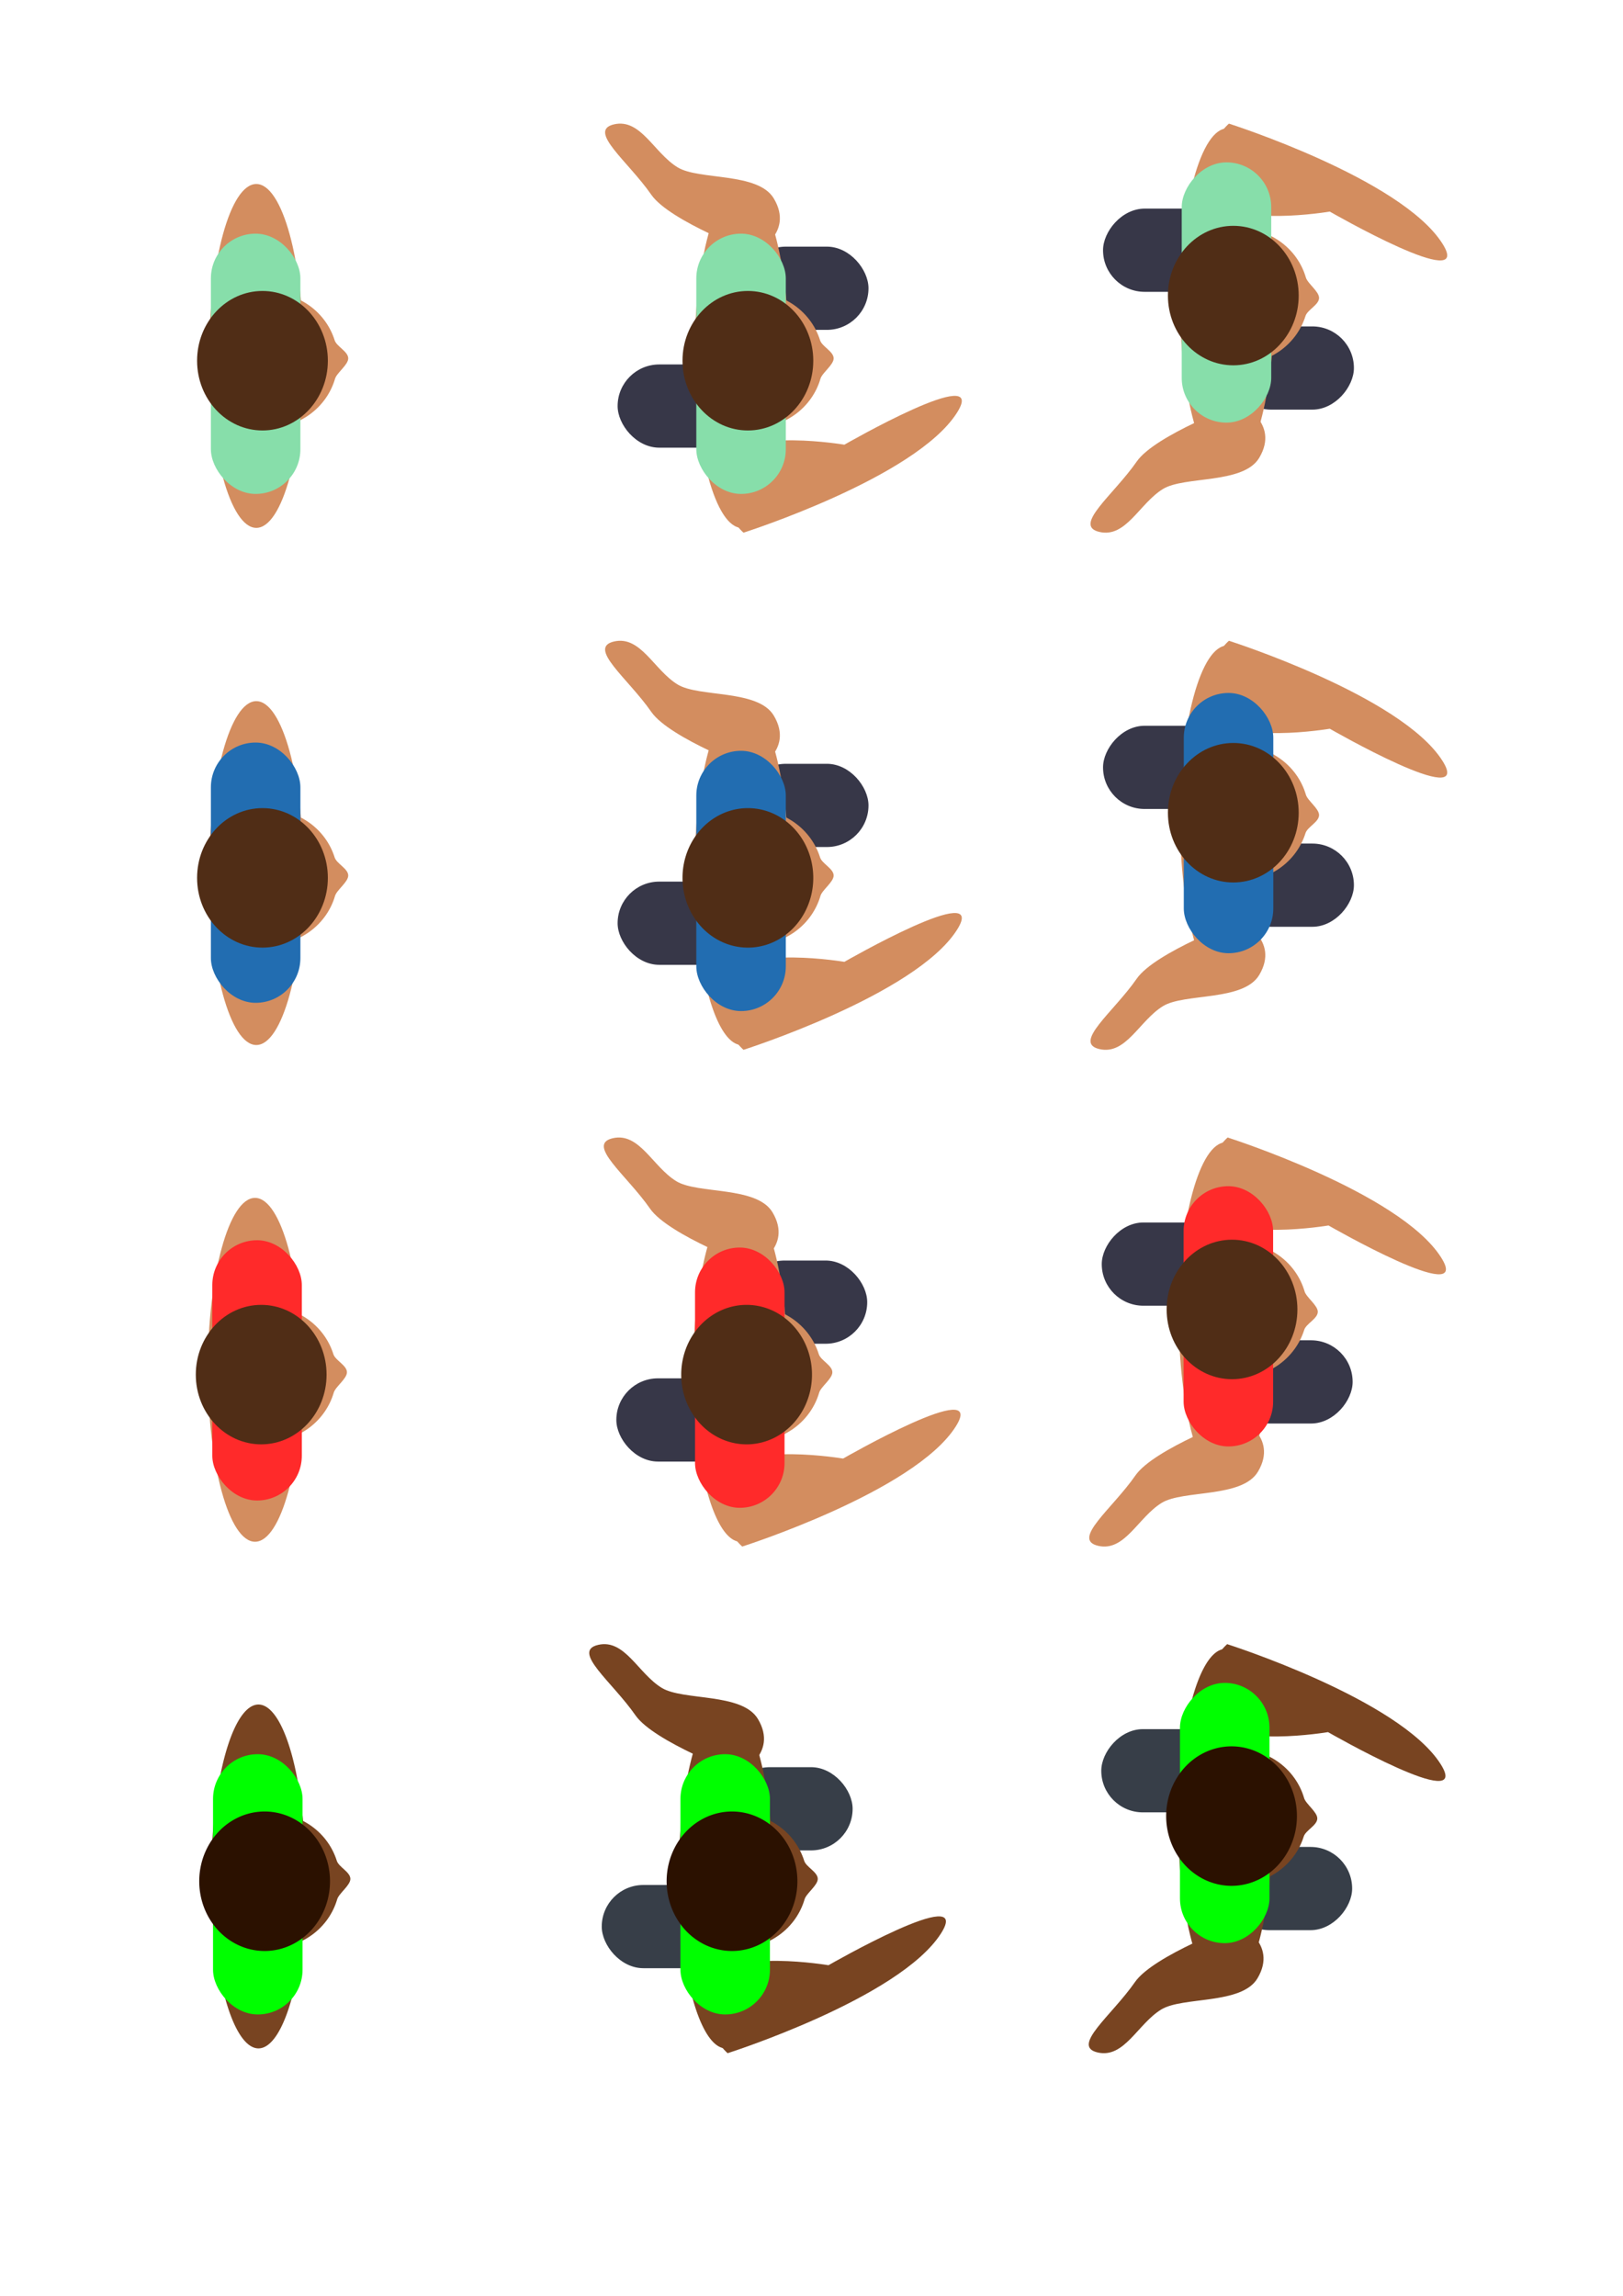 <?xml version="1.0" encoding="UTF-8" standalone="no"?>
<!-- Created with Inkscape (http://www.inkscape.org/) -->

<svg
   xmlns:dc="http://purl.org/dc/elements/1.1/"
   xmlns:cc="http://creativecommons.org/ns#"
   xmlns:rdf="http://www.w3.org/1999/02/22-rdf-syntax-ns#"
   xmlns:svg="http://www.w3.org/2000/svg"
   xmlns="http://www.w3.org/2000/svg"
   xmlns:xlink="http://www.w3.org/1999/xlink"
   xmlns:sodipodi="http://sodipodi.sourceforge.net/DTD/sodipodi-0.dtd"
   xmlns:inkscape="http://www.inkscape.org/namespaces/inkscape"
   width="210mm"
   height="297mm"
   id="svg2"
   version="1.1"
   inkscape:version="0.48.3.1 r9886"
   sodipodi:docname="people.svg">
  <defs
     id="defs4" />
  <sodipodi:namedview
     id="base"
     pagecolor="#ffffff"
     bordercolor="#666666"
     borderopacity="1.0"
     inkscape:pageopacity="0.0"
     inkscape:pageshadow="2"
     inkscape:zoom="0.49497475"
     inkscape:cx="410.0753"
     inkscape:cy="467.73082"
     inkscape:document-units="px"
     inkscape:current-layer="layer1"
     showgrid="false"
     inkscape:window-width="1225"
     inkscape:window-height="954"
     inkscape:window-x="0"
     inkscape:window-y="28"
     inkscape:window-maximized="0" />
  <g
     inkscape:label="Calque 1"
     inkscape:groupmode="layer"
     id="layer1">
    <g
       id="g4150"
       transform="translate(-1.01,38.386)">
      <rect
         ry="20.347"
         y="82.21"
         x="364.979"
         height="40.693"
         width="60.753"
         id="rect3803"
         style="fill:#373748;fill-opacity:1;stroke:none" />
      <path
         transform="matrix(0,-0.391,0.323,0,300.684,154.355)"
         d="m 262.857,195.219 c 0,39.449 -96.259,71.429 -215,71.429 -118.741,0 -215,-31.98 -215,-71.429 0,-39.449 96.259,-71.429 215,-71.429 118.741,0 215,31.98 215,71.429 z"
         sodipodi:ry="71.428574"
         sodipodi:rx="215"
         sodipodi:cy="195.21933"
         sodipodi:cx="47.857143"
         id="path2990"
         style="fill:#d38d5f;fill-opacity:1;stroke:none"
         sodipodi:type="arc" />
      <path
         inkscape:transform-center-x="-17.162875"
         sodipodi:nodetypes="cssssc"
         inkscape:connector-curvature="0"
         id="path3762-0"
         d="m 369.962,85.178 c 0,0 -41.396,-15.308 -50.437,-28.337 -11.429,-16.47 -31.525,-31.393 -18.196,-34.438 12.978,-2.964 19.454,13.907 31.028,21.015 10.505,6.452 39.35,2.251 47.083,15.259 10.258,17.257 -9.477,26.5 -9.477,26.5 z"
         style="fill:#d38d5f;stroke:none" />
      <path
         sodipodi:nodetypes="sssssss"
         inkscape:connector-curvature="0"
         id="path2987"
         d="m 370.002,104.747 c 15.079,0 27.832,9.783 32.049,23.244 0.962,3.07 6.638,5.472 6.638,8.852 0,3.154 -5.609,7.064 -6.45,9.951 -4.015,13.779 -16.928,23.864 -32.237,23.864 -18.518,0 -33.529,-14.755 -33.529,-32.956 0,-18.201 15.011,-32.956 33.529,-32.956 z"
         style="fill:#d38d5f;fill-opacity:1;stroke:none" />
      <rect
         ry="20.347"
         y="139.811"
         x="303.046"
         height="40.693"
         width="60.753"
         id="rect3803-7"
         style="fill:#373748;fill-opacity:1;stroke:none" />
      <path
         sodipodi:nodetypes="cscsc"
         inkscape:connector-curvature="0"
         id="path3762"
         d="m 364.603,222.058 c 0,0 84.073,-26.758 104.37,-58.6 16.173,-25.372 -55.036,15.587 -55.036,15.587 0,0 -47.157,-7.957 -56.212,6.864 -12.013,19.661 6.878,36.149 6.878,36.149 z"
         style="fill:#d38d5f;stroke:none" />
      <rect
         ry="21.885"
         y="75.86"
         x="341.528"
         height="127.256"
         width="43.77"
         id="rect3782"
         style="fill:#87deaa;fill-opacity:1;stroke:none" />
      <path
         transform="matrix(0,-0.689,0.646,0,302.288,209.674)"
         d="m 153.543,99.788 c 0,27.337 -22.161,49.497 -49.497,49.497 -27.337,0 -49.497,-22.161 -49.497,-49.497 0,-27.337 22.161,-49.497 49.497,-49.497 27.337,0 49.497,22.161 49.497,49.497 z"
         sodipodi:ry="49.497475"
         sodipodi:rx="49.497475"
         sodipodi:cy="99.78833"
         sodipodi:cx="104.04572"
         id="path2985"
         style="fill:#502d16;fill-opacity:1;stroke:none"
         sodipodi:type="arc" />
    </g>
    <g
       id="g4140"
       transform="translate(0,38.386)">
      <use
         height="1052.362"
         width="744.094"
         transform="translate(-238.396,0)"
         id="use4110"
         xlink:href="#path2990"
         y="0"
         x="0" />
      <use
         height="1052.362"
         width="744.094"
         transform="translate(-238.396,0)"
         id="use4114"
         xlink:href="#path2987"
         y="0"
         x="0" />
      <use
         height="1052.362"
         width="744.094"
         transform="translate(-238.396,0)"
         id="use4120"
         xlink:href="#rect3782"
         y="0"
         x="0" />
      <use
         height="1052.362"
         width="744.094"
         transform="translate(-238.396,0)"
         id="use4122"
         xlink:href="#path2985"
         y="0"
         x="0" />
    </g>
    <g
       id="g4160"
       transform="translate(0,38.386)">
      <use
         height="1052.362"
         width="744.094"
         transform="matrix(1,0,0,-1,236.376,244.115)"
         id="use4124"
         xlink:href="#rect3803"
         y="0"
         x="0" />
      <use
         height="1052.362"
         width="744.094"
         transform="matrix(1,0,0,-1,236.376,244.115)"
         id="use4126"
         xlink:href="#path2990"
         y="0"
         x="0" />
      <use
         height="1052.362"
         width="744.094"
         transform="matrix(1,0,0,-1,236.376,244.115)"
         id="use4128"
         inkscape:transform-center-x="-17.162875"
         xlink:href="#path3762-0"
         y="0"
         x="0" />
      <use
         height="1052.362"
         width="744.094"
         transform="matrix(1,0,0,-1,236.376,244.115)"
         id="use4130"
         xlink:href="#path2987"
         y="0"
         x="0" />
      <use
         height="1052.362"
         width="744.094"
         transform="matrix(1,0,0,-1,236.376,244.115)"
         id="use4132"
         xlink:href="#rect3803-7"
         y="0"
         x="0" />
      <use
         height="1052.362"
         width="744.094"
         transform="matrix(1,0,0,-1,236.376,244.115)"
         id="use4134"
         xlink:href="#path3762"
         y="0"
         x="0" />
      <use
         height="1052.362"
         width="744.094"
         transform="matrix(1,0,0,-1,236.376,244.115)"
         id="use4136"
         xlink:href="#rect3782"
         y="0"
         x="0" />
      <use
         height="1052.362"
         width="744.094"
         transform="matrix(1,0,0,-1,236.376,244.115)"
         id="use4138"
         xlink:href="#path2985"
         y="0"
         x="0" />
    </g>
    <rect
       ry="20.347"
       y="373.453"
       x="363.969"
       height="40.693"
       width="60.753"
       id="rect4265"
       style="fill:#373748;fill-opacity:1;stroke:none" />
    <path
       transform="matrix(0,-0.391,0.323,0,299.674,445.598)"
       d="m 262.857,195.219 a 215,71.429 0 1 1 -430,0 215,71.429 0 1 1 430,0 z"
       sodipodi:ry="71.428574"
       sodipodi:rx="215"
       sodipodi:cy="195.21933"
       sodipodi:cx="47.857143"
       id="path4267"
       style="fill:#d38d5f;fill-opacity:1;stroke:none"
       sodipodi:type="arc" />
    <path
       inkscape:transform-center-x="-17.162875"
       sodipodi:nodetypes="cssssc"
       inkscape:connector-curvature="0"
       id="path4269"
       d="m 368.952,376.421 c 0,0 -41.396,-15.308 -50.437,-28.337 -11.429,-16.47 -31.525,-31.393 -18.196,-34.438 12.978,-2.964 19.454,13.907 31.028,21.015 10.505,6.452 39.35,2.251 47.083,15.259 10.258,17.257 -9.477,26.5 -9.477,26.5 z"
       style="fill:#d38d5f;stroke:none" />
    <path
       sodipodi:nodetypes="sssssss"
       inkscape:connector-curvature="0"
       id="path4271"
       d="m 368.991,395.99 c 15.079,0 27.832,9.783 32.049,23.244 0.962,3.07 6.638,5.472 6.638,8.852 0,3.154 -5.609,7.064 -6.45,9.951 -4.015,13.779 -16.928,23.864 -32.237,23.864 -18.518,0 -33.529,-14.755 -33.529,-32.956 0,-18.201 15.011,-32.956 33.529,-32.956 z"
       style="fill:#d38d5f;fill-opacity:1;stroke:none" />
    <rect
       ry="20.347"
       y="431.053"
       x="302.036"
       height="40.693"
       width="60.753"
       id="rect4273"
       style="fill:#373748;fill-opacity:1;stroke:none" />
    <path
       sodipodi:nodetypes="cscsc"
       inkscape:connector-curvature="0"
       id="path4275"
       d="m 363.593,513.301 c 0,0 84.073,-26.758 104.37,-58.6 16.173,-25.372 -55.036,15.587 -55.036,15.587 0,0 -47.157,-7.957 -56.212,6.864 -12.013,19.661 6.878,36.149 6.878,36.149 z"
       style="fill:#d38d5f;stroke:none" />
    <rect
       ry="21.885"
       y="367.103"
       x="340.518"
       height="127.256"
       width="43.77"
       id="rect4277"
       style="fill:#226db1;fill-opacity:1;stroke:none" />
    <path
       transform="matrix(0,-0.689,0.646,0,301.278,500.917)"
       d="m 153.543,99.788 a 49.497,49.497 0 1 1 -98.995,0 49.497,49.497 0 1 1 98.995,0 z"
       sodipodi:ry="49.497475"
       sodipodi:rx="49.497475"
       sodipodi:cy="99.78833"
       sodipodi:cx="104.04572"
       id="path4279"
       style="fill:#502d16;fill-opacity:1;stroke:none"
       sodipodi:type="arc" />
    <use
       height="1052.362"
       width="744.094"
       transform="translate(-238.396,291.243)"
       id="use4283"
       xlink:href="#path2990"
       y="0"
       x="0" />
    <use
       height="1052.362"
       width="744.094"
       transform="translate(-238.396,291.243)"
       id="use4285"
       xlink:href="#path2987"
       y="0"
       x="0" />
    <use
       x="0"
       y="0"
       xlink:href="#use4333"
       id="use4335"
       transform="translate(-475.782,24.244)"
       width="744.094"
       height="1052.362" />
    <use
       height="1052.362"
       width="744.094"
       transform="translate(-238.396,291.243)"
       id="use4289"
       xlink:href="#path2985"
       y="0"
       x="0" />
    <use
       height="1052.362"
       width="744.094"
       transform="matrix(1,0,0,-1,236.376,535.358)"
       id="use4293"
       xlink:href="#rect3803"
       y="0"
       x="0" />
    <use
       height="1052.362"
       width="744.094"
       transform="matrix(1,0,0,-1,236.376,535.358)"
       id="use4295"
       xlink:href="#path2990"
       y="0"
       x="0" />
    <use
       height="1052.362"
       width="744.094"
       transform="matrix(1,0,0,-1,236.376,535.358)"
       id="use4297"
       inkscape:transform-center-x="-17.162875"
       xlink:href="#path3762-0"
       y="0"
       x="0" />
    <use
       height="1052.362"
       width="744.094"
       transform="matrix(1,0,0,-1,236.376,535.358)"
       id="use4299"
       xlink:href="#path2987"
       y="0"
       x="0" />
    <use
       height="1052.362"
       width="744.094"
       transform="matrix(1,0,0,-1,236.376,535.358)"
       id="use4301"
       xlink:href="#rect3803-7"
       y="0"
       x="0" />
    <use
       height="1052.362"
       width="744.094"
       transform="matrix(1,0,0,-1,236.376,535.358)"
       id="use4303"
       xlink:href="#path3762"
       y="0"
       x="0" />
    <use
       x="0"
       y="0"
       xlink:href="#rect4277"
       id="use4333"
       transform="translate(238.396,-28.284)"
       width="744.094"
       height="1052.362" />
    <use
       height="1052.362"
       width="744.094"
       transform="matrix(1,0,0,-1,236.376,535.358)"
       id="use4307"
       xlink:href="#path2985"
       y="0"
       x="0" />
    <rect
       ry="20.347"
       y="864.045"
       x="356.207"
       height="40.693"
       width="60.753"
       id="rect4265-4"
       style="fill:#373e48;fill-opacity:1;stroke:none" />
    <path
       transform="matrix(0,-0.391,0.323,0,291.912,936.19)"
       d="m 262.857,195.219 a 215,71.429 0 1 1 -430,0 215,71.429 0 1 1 430,0 z"
       sodipodi:ry="71.428574"
       sodipodi:rx="215"
       sodipodi:cy="195.21933"
       sodipodi:cx="47.857143"
       id="path4267-7"
       style="fill:#784421;fill-opacity:1;stroke:none"
       sodipodi:type="arc" />
    <path
       inkscape:transform-center-x="-17.162875"
       sodipodi:nodetypes="cssssc"
       inkscape:connector-curvature="0"
       id="path4269-0"
       d="m 361.189,867.013 c 0,0 -41.396,-15.308 -50.437,-28.337 -11.429,-16.47 -31.525,-31.393 -18.196,-34.438 12.978,-2.964 19.454,13.907 31.028,21.015 10.505,6.452 39.35,2.251 47.083,15.259 10.258,17.257 -9.477,26.5 -9.477,26.5 z"
       style="fill:#784421;stroke:none" />
    <path
       sodipodi:nodetypes="sssssss"
       inkscape:connector-curvature="0"
       id="path4271-0"
       d="m 361.229,886.582 c 15.079,0 27.832,9.783 32.049,23.244 0.962,3.07 6.638,5.472 6.638,8.852 0,3.154 -5.609,7.064 -6.45,9.951 -4.015,13.779 -16.928,23.864 -32.237,23.864 -18.518,0 -33.529,-14.755 -33.529,-32.956 0,-18.201 15.011,-32.956 33.529,-32.956 z"
       style="fill:#784421;fill-opacity:1;stroke:none" />
    <rect
       ry="20.347"
       y="921.645"
       x="294.274"
       height="40.693"
       width="60.753"
       id="rect4273-0"
       style="fill:#373e48;fill-opacity:1;stroke:none" />
    <path
       sodipodi:nodetypes="cscsc"
       inkscape:connector-curvature="0"
       id="path4275-0"
       d="m 355.83,1003.892 c 0,0 84.073,-26.758 104.37,-58.6 16.173,-25.372 -55.036,15.587 -55.036,15.587 0,0 -47.157,-7.957 -56.212,6.864 -12.013,19.661 6.878,36.149 6.878,36.149 z"
       style="fill:#784421;stroke:none" />
    <rect
       ry="21.885"
       y="857.695"
       x="332.756"
       height="127.256"
       width="43.77"
       id="rect4277-2"
       style="fill:#00ff00;fill-opacity:1;stroke:none" />
    <path
       transform="matrix(0,-0.689,0.646,0,293.516,991.508)"
       d="m 153.543,99.788 a 49.497,49.497 0 1 1 -98.995,0 49.497,49.497 0 1 1 98.995,0 z"
       sodipodi:ry="49.497475"
       sodipodi:rx="49.497475"
       sodipodi:cy="99.78833"
       sodipodi:cx="104.04572"
       id="path4279-9"
       style="fill:#2b1100;fill-opacity:1;stroke:none"
       sodipodi:type="arc" />
    <use
       x="0"
       y="0"
       xlink:href="#path4267-7"
       id="use4418"
       transform="translate(-228.571,-1.7031119e-6)"
       width="744.094"
       height="1052.362" />
    <use
       x="0"
       y="0"
       xlink:href="#path4271-0"
       id="use4422"
       transform="translate(-228.571,-1.7031116e-6)"
       width="744.094"
       height="1052.362" />
    <use
       x="0"
       y="0"
       xlink:href="#rect4277-2"
       id="use4428"
       transform="translate(-228.571,-1.7031116e-6)"
       width="744.094"
       height="1052.362" />
    <use
       x="0"
       y="0"
       xlink:href="#path4279-9"
       id="use4430"
       transform="translate(-228.571,-1.7031117e-6)"
       width="744.094"
       height="1052.362" />
    <use
       height="1052.362"
       width="744.094"
       transform="matrix(1,0,0,-1,244.286,1807.785)"
       id="use4432"
       xlink:href="#rect4265-4"
       y="0"
       x="0" />
    <use
       height="1052.362"
       width="744.094"
       transform="matrix(1,0,0,-1,244.286,1807.785)"
       id="use4434"
       xlink:href="#path4267-7"
       y="0"
       x="0" />
    <use
       height="1052.362"
       width="744.094"
       transform="matrix(1,0,0,-1,244.286,1807.785)"
       id="use4436"
       inkscape:transform-center-x="-17.162875"
       xlink:href="#path4269-0"
       y="0"
       x="0"
       inkscape:transform-center-y="2.0152734e-05" />
    <use
       height="1052.362"
       width="744.094"
       transform="matrix(1,0,0,-1,244.286,1807.785)"
       id="use4438"
       xlink:href="#path4271-0"
       y="0"
       x="0" />
    <use
       height="1052.362"
       width="744.094"
       transform="matrix(1,0,0,-1,244.286,1807.785)"
       id="use4440"
       xlink:href="#rect4273-0"
       y="0"
       x="0" />
    <use
       height="1052.362"
       width="744.094"
       transform="matrix(1,0,0,-1,244.286,1807.785)"
       id="use4442"
       xlink:href="#path4275-0"
       y="0"
       x="0" />
    <use
       height="1052.362"
       width="744.094"
       transform="matrix(1,0,0,-1,244.286,1807.785)"
       id="use4444"
       xlink:href="#rect4277-2"
       y="0"
       x="0" />
    <use
       height="1052.362"
       width="744.094"
       transform="matrix(1,0,0,-1,244.286,1807.785)"
       id="use4446"
       xlink:href="#path4279-9"
       y="0"
       x="0" />
    <rect
       ry="20.347"
       y="616.325"
       x="363.342"
       height="40.693"
       width="60.753"
       id="rect4265-7"
       style="fill:#373748;fill-opacity:1;stroke:none" />
    <path
       transform="matrix(0,-0.391,0.323,0,299.047,688.47)"
       d="m 262.857,195.219 a 215,71.429 0 1 1 -430,0 215,71.429 0 1 1 430,0 z"
       sodipodi:ry="71.428574"
       sodipodi:rx="215"
       sodipodi:cy="195.21933"
       sodipodi:cx="47.857143"
       id="path4267-3"
       style="fill:#d38d5f;fill-opacity:1;stroke:none"
       sodipodi:type="arc" />
    <path
       inkscape:transform-center-x="-17.162875"
       sodipodi:nodetypes="cssssc"
       inkscape:connector-curvature="0"
       id="path4269-07"
       d="m 368.325,619.293 c 0,0 -41.396,-15.308 -50.437,-28.337 -11.429,-16.47 -31.525,-31.393 -18.196,-34.438 12.978,-2.964 19.454,13.907 31.028,21.015 10.505,6.452 39.35,2.251 47.083,15.259 10.258,17.257 -9.477,26.5 -9.477,26.5 z"
       style="fill:#d38d5f;stroke:none" />
    <path
       sodipodi:nodetypes="sssssss"
       inkscape:connector-curvature="0"
       id="path4271-3"
       d="m 368.365,638.862 c 15.079,0 27.832,9.783 32.049,23.244 0.962,3.07 6.638,5.472 6.638,8.852 0,3.154 -5.609,7.064 -6.45,9.951 -4.015,13.779 -16.928,23.864 -32.237,23.864 -18.518,0 -33.529,-14.755 -33.529,-32.956 0,-18.201 15.011,-32.956 33.529,-32.956 z"
       style="fill:#d38d5f;fill-opacity:1;stroke:none" />
    <rect
       ry="20.347"
       y="673.926"
       x="301.409"
       height="40.693"
       width="60.753"
       id="rect4273-5"
       style="fill:#373748;fill-opacity:1;stroke:none" />
    <path
       sodipodi:nodetypes="cscsc"
       inkscape:connector-curvature="0"
       id="path4275-8"
       d="m 362.966,756.173 c 0,0 84.073,-26.758 104.37,-58.6 16.173,-25.372 -55.036,15.587 -55.036,15.587 0,0 -47.157,-7.957 -56.212,6.864 -12.013,19.661 6.878,36.149 6.878,36.149 z"
       style="fill:#d38d5f;stroke:none" />
    <rect
       ry="21.885"
       y="609.975"
       x="339.891"
       height="127.256"
       width="43.77"
       id="rect4277-9"
       style="fill:#ff2a2a;fill-opacity:1;stroke:none" />
    <path
       transform="matrix(0,-0.689,0.646,0,300.651,743.789)"
       d="m 153.543,99.788 a 49.497,49.497 0 1 1 -98.995,0 49.497,49.497 0 1 1 98.995,0 z"
       sodipodi:ry="49.497475"
       sodipodi:rx="49.497475"
       sodipodi:cy="99.78833"
       sodipodi:cx="104.04572"
       id="path4279-8"
       style="fill:#502d16;fill-opacity:1;stroke:none"
       sodipodi:type="arc" />
    <use
       height="1052.362"
       width="744.094"
       transform="translate(-239.023,534.115)"
       id="use4283-5"
       xlink:href="#path2990"
       y="0"
       x="0" />
    <use
       height="1052.362"
       width="744.094"
       transform="translate(-239.023,534.115)"
       id="use4285-2"
       xlink:href="#path2987"
       y="0"
       x="0" />
    <rect
       ry="21.885"
       y="606.406"
       x="103.829"
       height="127.256"
       width="43.77"
       id="rect4277-9-5"
       style="fill:#ff2a2a;fill-opacity:1;stroke:none" />
    <use
       height="1052.362"
       width="744.094"
       transform="translate(-239.023,534.115)"
       id="use4289-1"
       xlink:href="#path2985"
       y="0"
       x="0" />
    <use
       height="1052.362"
       width="744.094"
       transform="matrix(1,0,0,-1,235.749,778.23)"
       id="use4293-3"
       xlink:href="#rect3803"
       y="0"
       x="0" />
    <use
       height="1052.362"
       width="744.094"
       transform="matrix(1,0,0,-1,235.749,778.23)"
       id="use4295-2"
       xlink:href="#path2990"
       y="0"
       x="0" />
    <use
       height="1052.362"
       width="744.094"
       transform="matrix(1,0,0,-1,235.749,778.23)"
       id="use4297-3"
       inkscape:transform-center-x="-17.162875"
       xlink:href="#path3762-0"
       y="0"
       x="0" />
    <use
       height="1052.362"
       width="744.094"
       transform="matrix(1,0,0,-1,235.749,778.23)"
       id="use4299-7"
       xlink:href="#path2987"
       y="0"
       x="0" />
    <use
       height="1052.362"
       width="744.094"
       transform="matrix(1,0,0,-1,235.749,778.23)"
       id="use4301-4"
       xlink:href="#rect3803-7"
       y="0"
       x="0" />
    <use
       height="1052.362"
       width="744.094"
       transform="matrix(1,0,0,-1,235.749,778.23)"
       id="use4303-2"
       xlink:href="#path3762"
       y="0"
       x="0" />
    <rect
       ry="21.885"
       y="579.977"
       x="578.829"
       height="127.256"
       width="43.77"
       id="rect4277-9-6"
       style="fill:#ff2a2a;fill-opacity:1;stroke:none" />
    <use
       height="1052.362"
       width="744.094"
       transform="matrix(1,0,0,-1,235.749,778.23)"
       id="use4307-9"
       xlink:href="#path2985"
       y="0"
       x="0" />
  </g>
</svg>
